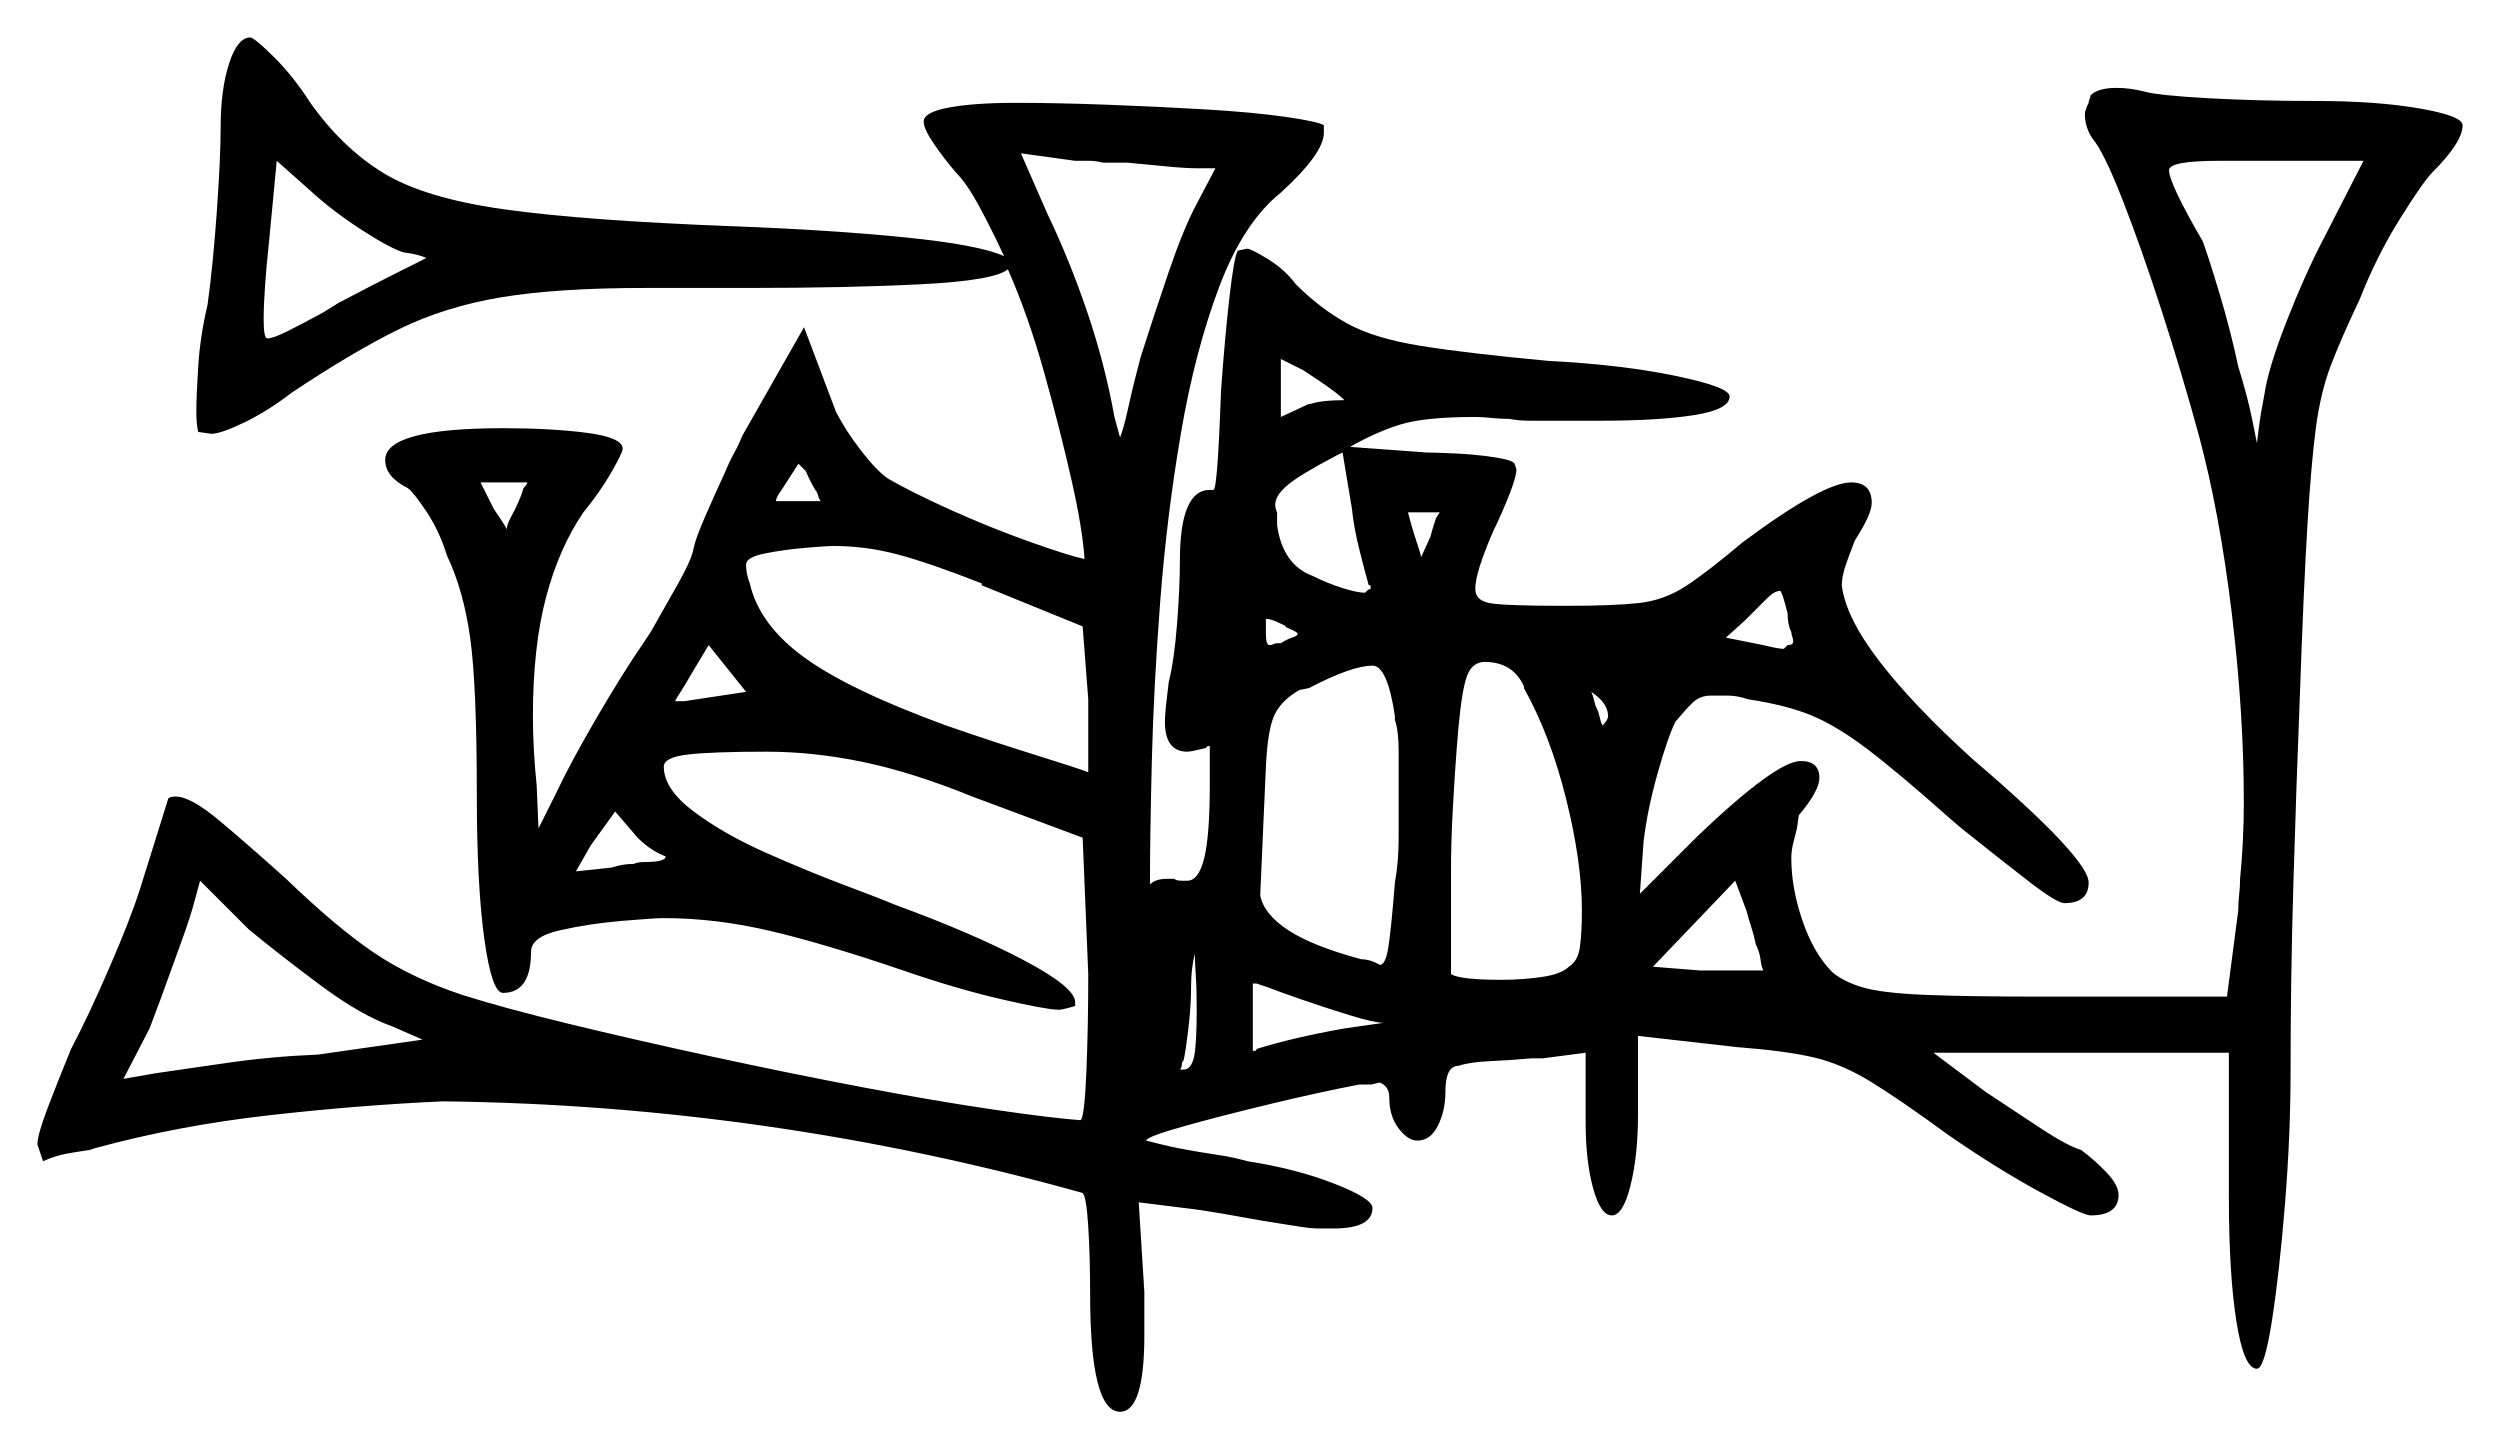 <svg xmlns="http://www.w3.org/2000/svg" width="668.5" height="387.5" viewBox="0 0 668.5 387.5"><path d="M113.0 278.0 105.0 274.5Q96.5 271.5 85.75 263.5Q75.0 255.5 66.5 248.5L53.5 235.5L52.0 241.0Q51.0 245.0 48.25 252.5Q45.5 260.0 43.0 267.0L40.0 275.0L33.0 288.5L41.5 287.0Q48.5 286.0 60.5 284.25Q72.5 282.5 85.0 282.0ZM178.0 229.0Q174.0 227.5 170.5 224.0L164.5 217.0L158.0 226.0L154.0 233.0L163.5 232.0Q166.5 231.0 169.5 231.0Q170.5 230.5 172.5 230.5Q178.0 230.5 178.0 229.0ZM180.5 187.5H183.0L199.5 185.0L189.5 172.5L185.0 180.0Q183.0 183.5 182.0 185.0Q181.0 186.5 180.5 187.5ZM320.0 270.0Q320.0 264.5 319.75 260.75Q319.5 257.0 319.5 255.0Q318.5 259.0 318.5 263.5Q318.5 269.0 317.75 275.25Q317.0 281.5 316.5 283.5Q316.0 284.0 316.0 284.75Q316.0 285.5 315.5 286.0H316.5Q318.5 286.0 319.25 282.75Q320.0 279.5 320.0 270.0ZM370.0 273.5Q367.5 273.5 361.0 271.5Q354.5 269.5 348.0 267.25Q341.5 265.0 339.0 264.0L336.0 263.0H335.0V281.0Q335.0 281.0 335.5 281.0Q336.0 281.0 336.0 280.5Q345.5 277.5 359.5 275.0Q363.0 274.5 366.5 274.0Q370.0 273.5 370.0 273.5ZM344.5 168.0 343.5 167.5H344.0Q342.0 166.5 340.75 166.0Q339.5 165.5 338.5 165.5Q338.5 166.0 338.5 167.0Q338.5 168.0 338.5 169.5Q338.5 172.5 339.5 172.5Q340.0 172.5 340.5 172.25Q341.0 172.0 341.5 172.0H342.5Q344.0 171.0 345.5 170.5Q347.0 170.0 347.0 169.5Q347.0 169.0 344.5 168.0ZM373.0 192.5V191.5Q371.0 178.0 367.0 178.0Q361.5 178.0 350.0 184.0L347.5 184.5Q343.0 187.0 341.0 190.75Q339.0 194.5 338.5 205.0Q338.0 215.5 337.0 239.0V239.5Q338.0 244.5 344.5 248.75Q351.0 253.0 364.0 256.5Q366.0 256.5 368.0 257.5L369.0 258.0Q370.5 258.0 371.25 253.25Q372.0 248.5 373.0 236.0Q374.0 230.5 374.0 224.0Q374.0 217.5 374.0 211.5Q374.0 206.0 374.0 200.75Q374.0 195.5 373.0 192.5ZM407.5 184.0V183.5Q404.5 177.0 397.0 177.0Q394.5 177.0 393.0 179.25Q391.5 181.5 390.5 189.75Q389.5 198.0 388.5 216.0Q388.0 225.0 388.0 232.75Q388.0 240.5 388.0 246.5V260.5Q390.5 262.0 401.5 262.0Q407.0 262.0 412.25 261.25Q417.5 260.5 419.5 258.5Q422.0 257.0 422.5 253.0Q423.0 249.0 423.0 243.5Q423.0 230.5 418.75 213.5Q414.5 196.5 407.5 184.0ZM428.5 194.0Q430.0 192.5 430.0 191.5Q430.0 188.0 425.5 185.0Q426.0 186.0 426.25 187.25Q426.5 188.5 427.0 189.5Q427.5 190.5 427.75 191.75Q428.0 193.0 428.5 194.0ZM454.5 259.5H471.5Q471.0 258.5 470.75 256.5Q470.5 254.5 469.5 252.5Q469.0 250.0 468.25 247.75Q467.5 245.5 467.0 243.5L464.0 235.5L442.0 258.5ZM108.0 67.5Q104.5 66.5 96.75 61.5Q89.0 56.5 83.0 51.0L74.0 43.0L72.0 64.0Q70.5 78.0 70.5 85.5Q70.5 90.5 71.5 90.5Q73.0 90.5 77.0 88.5Q81.0 86.5 86.5 83.5L90.5 81.0Q100.0 76.0 107.0 72.5Q114.0 69.0 114.0 69.0Q112.0 68.0 108.0 67.5ZM140.0 130.5Q141.0 129.5 141.0 129.0H128.5L132.0 136.0Q133.0 137.5 134.0 139.0Q135.0 140.5 135.5 141.5Q135.5 140.5 136.5 138.5Q139.0 134.0 140.0 130.5ZM207.5 134.0H219.5Q219.0 133.5 218.75 132.5Q218.5 131.5 218.0 131.0Q216.5 128.5 215.5 126.0L213.5 124.0L209.0 131.0Q207.5 133.0 207.5 134.0ZM262.5 156.5V156.0Q248.5 150.5 240.0 148.25Q231.5 146.0 223.0 146.0Q221.0 146.0 215.25 146.5Q209.5 147.0 204.5 148.0Q199.5 149.0 199.5 151.0Q199.5 153.5 200.5 156.0Q203.0 167.0 215.0 175.75Q227.0 184.5 253.0 194.0Q266.0 198.5 277.25 202.0Q288.5 205.5 291.0 206.5V187.0L289.5 167.5ZM325.0 45.0H320.5Q317.0 45.0 312.0 44.5Q307.0 44.0 301.5 43.5H295.0Q293.0 43.0 291.25 43.0Q289.5 43.0 287.5 43.0L273.0 41.0L280.0 57.0Q286.0 69.5 290.75 83.5Q295.5 97.5 298.0 111.5Q299.5 117.0 299.5 117.0Q300.5 114.5 301.75 108.75Q303.0 103.0 305.0 95.5Q308.5 84.5 312.5 72.75Q316.5 61.0 320.0 54.5ZM359.5 107.0Q357.5 105.0 353.0 102.0L348.5 99.0L342.5 96.0V111.5L350.0 108.0H350.5Q353.5 107.0 359.5 107.0ZM361.5 136.0 359.0 121.0Q357.0 122.0 357.0 122.0Q347.5 127.0 344.25 129.75Q341.0 132.5 341.0 135.0Q341.0 136.0 341.5 137.0V140.5Q343.0 151.0 351.0 154.0Q355.0 156.0 359.0 157.25Q363.0 158.5 365.0 158.5Q365.0 158.5 365.5 158.0Q366.0 157.5 366.5 157.5Q366.5 157.0 366.5 156.75Q366.5 156.5 366.5 156.5H366.0Q365.0 153.0 363.5 147.0Q362.0 141.0 361.5 136.0ZM384.0 138.5 385.0 137.0Q384.5 137.0 383.5 137.0Q382.5 137.0 381.5 137.0H376.5Q377.5 141.0 379.0 145.5Q380.0 148.5 380.0 149.0L382.5 143.5Q383.0 141.5 384.0 138.5ZM478.0 164.0Q476.5 158.0 476.0 158.0Q474.5 158.0 472.5 160.0Q470.5 162.0 466.5 166.0L461.5 170.5L471.5 172.5Q475.5 173.5 477.0 173.5L478.0 172.5Q479.5 172.5 479.5 171.5Q479.5 171.0 479.25 170.25Q479.0 169.5 479.0 169.0Q478.0 167.0 478.0 164.0ZM621.5 63.5 632.0 43.0H593.5Q580.0 43.0 580.0 45.5Q580.0 49.0 589.0 64.5Q590.5 68.5 593.5 78.5Q596.5 88.5 598.5 98.0Q601.0 106.0 602.25 112.25Q603.5 118.5 603.5 118.5Q603.5 118.5 604.0 114.5Q604.5 110.5 605.5 105.5Q606.5 98.5 611.5 85.75Q616.5 73.0 621.5 63.5ZM559.0 25.5Q561.0 23.5 566.0 23.5Q569.5 23.5 573.5 24.5Q577.0 25.5 590.25 26.25Q603.5 27.0 619.0 27.0Q635.5 27.0 647.0 29.0Q658.5 31.0 658.5 33.5Q658.5 38.0 650.5 46.0Q648.0 48.5 641.75 58.5Q635.5 68.5 631.0 80.0Q626.0 90.5 623.25 97.75Q620.5 105.0 619.25 114.5Q618.0 124.0 617.0 140.5Q616.0 157.0 615.0 185.5Q614.0 211.0 613.25 236.25Q612.5 261.5 612.5 286.5Q612.5 303.5 611.0 322.0Q609.5 340.5 607.5 353.25Q605.5 366.0 603.5 366.0Q600.0 366.0 598.0 353.25Q596.0 340.5 596.0 320.0V281.5H517.0L531.0 292.0Q538.5 297.0 545.75 301.75Q553.0 306.5 556.5 307.5Q560.5 310.5 563.5 313.75Q566.5 317.0 566.5 319.5Q566.5 325.0 559.0 325.0Q557.0 325.0 545.5 318.75Q534.0 312.5 521.0 303.5Q508.0 294.0 500.25 289.25Q492.5 284.5 485.0 282.75Q477.5 281.0 464.5 280.0L438.0 277.0V298.0Q438.0 309.0 436.0 317.0Q434.0 325.0 431.0 325.0Q428.0 325.0 426.0 317.75Q424.0 310.5 424.0 300.0V281.5L412.5 283.0H409.5Q404.0 283.5 398.5 283.75Q393.0 284.0 390.0 285.0Q386.5 285.0 386.5 292.0Q386.5 297.0 384.5 301.0Q382.5 305.0 379.0 305.0Q376.5 305.0 374.0 301.75Q371.5 298.5 371.5 293.5Q371.5 290.5 369.0 289.5Q368.5 289.5 367.75 289.75Q367.0 290.0 366.5 290.0H363.5Q353.0 292.0 339.5 295.25Q326.0 298.5 316.25 301.25Q306.5 304.0 306.5 305.0Q306.5 305.0 310.5 306.0Q314.5 307.0 320.5 308.0Q323.5 308.5 326.75 309.0Q330.0 309.5 333.5 310.5Q346.5 312.5 356.75 316.5Q367.0 320.5 367.0 323.0Q367.0 328.5 356.5 328.5Q355.0 328.5 352.75 328.5Q350.5 328.5 347.5 328.0L338.0 326.5Q332.5 325.5 326.75 324.5Q321.0 323.5 316.5 323.0L304.5 321.5L306.0 345.5V357.0Q306.0 377.5 299.5 377.5Q291.5 377.5 291.5 346.0Q291.5 336.0 291.0 328.0Q290.5 320.0 289.5 319.0Q205.5 295.5 118.5 294.5Q96.0 295.5 71.75 298.25Q47.5 301.0 25.5 307.0L24.0 307.5Q20.5 308.0 17.75 308.5Q15.0 309.0 11.5 310.5L10.0 306.0Q10.0 303.5 12.75 296.25Q15.5 289.0 19.0 280.5Q23.5 272.0 29.25 258.75Q35.0 245.5 37.5 237.5Q40.5 228.0 42.75 220.75Q45.0 213.5 45.0 213.5Q45.5 213.0 47.0 213.0Q51.0 213.0 58.75 219.5Q66.5 226.0 76.5 235.0Q90.0 248.0 100.0 254.75Q110.0 261.5 123.5 266.0Q134.5 269.5 152.0 273.75Q169.5 278.0 190.25 282.5Q211.0 287.0 230.75 290.75Q250.5 294.5 266.0 296.75Q281.5 299.0 288.5 299.5H289.0Q290.0 298.5 290.5 286.5Q291.0 274.5 291.0 260.5L289.5 224.0L260.0 213.0Q244.0 206.5 230.75 203.75Q217.5 201.0 205.0 201.0Q190.5 201.0 184.0 201.75Q177.5 202.5 177.5 205.0Q177.5 211.0 185.5 217.0Q193.5 223.0 204.75 228.0Q216.0 233.0 226.0 236.75Q236.0 240.5 239.5 242.0Q260.0 249.5 273.75 256.75Q287.5 264.0 287.5 268.0V269.0Q287.5 269.0 285.75 269.5Q284.0 270.0 283.0 270.0Q280.0 270.0 268.0 267.25Q256.0 264.5 241.5 259.5Q221.0 252.5 206.25 249.0Q191.5 245.5 177.5 245.5Q175.0 245.5 166.25 246.25Q157.5 247.0 149.75 248.75Q142.0 250.5 142.0 254.5Q142.0 265.5 134.5 265.5Q131.5 265.5 129.5 251.0Q127.5 236.5 127.5 212.5Q127.5 183.5 125.75 170.75Q124.0 158.0 119.5 148.5Q117.5 142.0 114.0 136.75Q110.5 131.5 109.0 130.5Q103.0 127.5 103.0 123.0Q103.0 114.5 134.5 114.5Q147.5 114.5 157.0 115.75Q166.5 117.0 166.5 120.0Q166.5 121.0 163.5 126.25Q160.5 131.5 156.0 137.0Q149.5 146.5 146.0 159.75Q142.5 173.0 142.5 191.5Q142.5 196.0 142.75 200.5Q143.0 205.0 143.5 210.0L144.0 221.5L148.5 212.5Q152.5 204.0 159.5 192.0Q166.5 180.0 172.0 172.0L174.0 169.0Q178.0 162.0 181.5 155.75Q185.0 149.5 185.5 146.5Q186.0 144.0 188.5 138.25Q191.0 132.5 194.0 126.0Q195.0 123.5 196.25 121.25Q197.5 119.0 198.5 116.5L215.0 87.5L223.5 110.0Q226.0 115.0 230.25 120.5Q234.5 126.0 237.5 128.0Q243.5 131.5 254.0 136.25Q264.5 141.0 275.0 144.75Q285.5 148.5 290.0 149.5Q289.5 141.5 286.5 128.25Q283.5 115.0 279.25 99.75Q275.0 84.5 269.5 72.0Q266.0 75.0 246.5 76.0Q227.0 77.0 200.0 77.0H172.5Q149.0 77.0 134.0 79.5Q119.0 82.0 106.75 88.0Q94.5 94.0 78.0 105.0Q71.5 110.0 65.25 113.0Q59.0 116.0 56.5 116.0L53.0 115.5Q52.5 113.5 52.5 110.0Q52.5 106.0 53.0 98.0Q53.5 90.0 55.5 81.5Q57.0 70.5 58.0 56.25Q59.0 42.0 59.0 34.0Q59.0 24.0 61.25 17.0Q63.5 10.0 67.0 10.0Q68.5 10.5 73.5 15.5Q78.5 20.5 83.0 27.5Q91.5 39.5 102.5 46.25Q113.5 53.0 135.0 56.0Q156.5 59.0 196.0 60.5Q222.5 61.5 242.25 63.5Q262.0 65.5 268.5 68.5Q265.0 61.0 261.75 55.0Q258.5 49.0 255.5 46.0Q252.5 42.5 249.75 38.5Q247.0 34.5 247.0 32.5Q247.0 30.0 253.75 28.75Q260.5 27.5 271.5 27.5Q282.5 27.5 296.0 28.0Q309.5 28.5 322.25 29.25Q335.0 30.0 343.75 31.25Q352.5 32.5 354.0 33.5V35.5Q354.0 41.0 342.5 51.5Q332.5 59.5 326.0 76.75Q319.5 94.0 315.75 116.0Q312.0 138.0 310.25 160.75Q308.5 183.5 308.0 203.5Q307.5 223.5 307.5 236.5Q309.0 235.0 312.0 235.0H314.0Q314.5 235.5 316.0 235.5H317.5Q320.5 235.5 322.0 229.5Q323.5 223.5 323.5 209.5V199.5Q322.5 199.5 322.5 200.0Q320.5 200.5 319.25 200.75Q318.0 201.0 317.5 201.0Q311.5 201.0 311.5 193.0Q311.5 191.5 311.75 189.0Q312.0 186.5 312.5 182.5Q314.0 176.5 314.75 166.75Q315.5 157.0 315.5 150.0Q315.5 131.0 323.5 131.0H324.5Q325.0 131.0 325.5 124.75Q326.0 118.5 326.5 104.5Q327.5 90.5 328.75 79.5Q330.0 68.5 331.0 67.0L333.5 66.5Q334.5 66.5 339.0 69.25Q343.5 72.0 346.5 76.0Q353.0 82.5 360.25 86.5Q367.5 90.5 380.0 92.5Q392.5 94.5 414.0 96.5Q433.5 97.5 448.0 100.5Q462.5 103.5 462.5 106.0Q462.5 109.5 453.0 111.0Q443.5 112.5 428.0 112.5H416.0Q412.5 112.5 409.25 112.5Q406.0 112.5 403.5 112.0Q401.0 112.0 398.75 111.75Q396.5 111.5 394.5 111.5Q381.0 111.5 374.5 113.5Q368.0 115.5 361.0 119.5L381.5 121.0Q383.5 121.0 389.0 121.25Q394.5 121.5 399.5 122.25Q404.5 123.0 405.0 124.0L405.5 125.5Q405.5 128.5 400.5 139.5Q398.5 143.5 396.5 149.0Q394.5 154.5 394.5 157.5Q394.5 160.5 398.25 161.25Q402.0 162.0 418.5 162.0Q431.5 162.0 438.25 161.25Q445.0 160.5 450.75 156.75Q456.5 153.0 466.0 145.0Q487.5 129.0 495.0 129.0Q500.5 129.0 500.5 134.5Q500.5 137.5 496.0 144.5Q495.0 147.0 493.75 150.5Q492.5 154.0 492.5 156.5Q493.5 165.0 502.5 176.75Q511.5 188.5 527.5 203.0Q558.5 229.5 558.5 236.0Q558.5 241.5 552.0 241.5Q550.0 241.5 542.25 235.5Q534.5 229.5 524.5 221.5L521.0 218.5Q507.5 206.5 499.25 200.25Q491.0 194.0 484.25 191.25Q477.5 188.5 467.5 187.0Q464.5 186.0 462.0 186.0Q459.5 186.0 457.5 186.0Q454.5 186.0 452.5 188.0Q450.5 190.0 448.0 193.0Q446.0 197.0 443.25 206.75Q440.5 216.5 439.5 225.0L438.5 239.0L454.0 223.5Q475.0 203.5 481.5 203.5Q486.5 203.5 486.5 208.0Q486.5 211.5 481.0 218.0L480.5 221.5Q480.0 223.5 479.5 225.5Q479.0 227.5 479.0 229.5Q479.0 237.5 482.0 246.25Q485.0 255.0 490.0 260.0Q493.0 262.5 498.0 264.0Q503.0 265.5 514.25 266.0Q525.5 266.5 547.0 266.5H595.5L598.5 243.5Q598.5 241.5 598.75 239.25Q599.0 237.0 599.0 235.0Q599.5 230.0 599.75 224.75Q600.0 219.5 600.0 214.5Q600.0 190.5 596.75 163.75Q593.5 137.0 588.0 116.5Q583.5 100.0 578.0 83.0Q572.5 66.0 567.5 53.25Q562.5 40.5 559.5 37.0Q557.5 34.0 557.5 30.5Q557.5 29.5 558.5 27.5Q558.5 27.0 558.75 26.5Q559.0 26.0 559.0 25.5ZM325.5 179.5Q325.5 180.0 324.5 180.0Q325.0 179.5 325.25 179.5Q325.5 179.5 325.5 179.5Z" fill="black" /></svg>